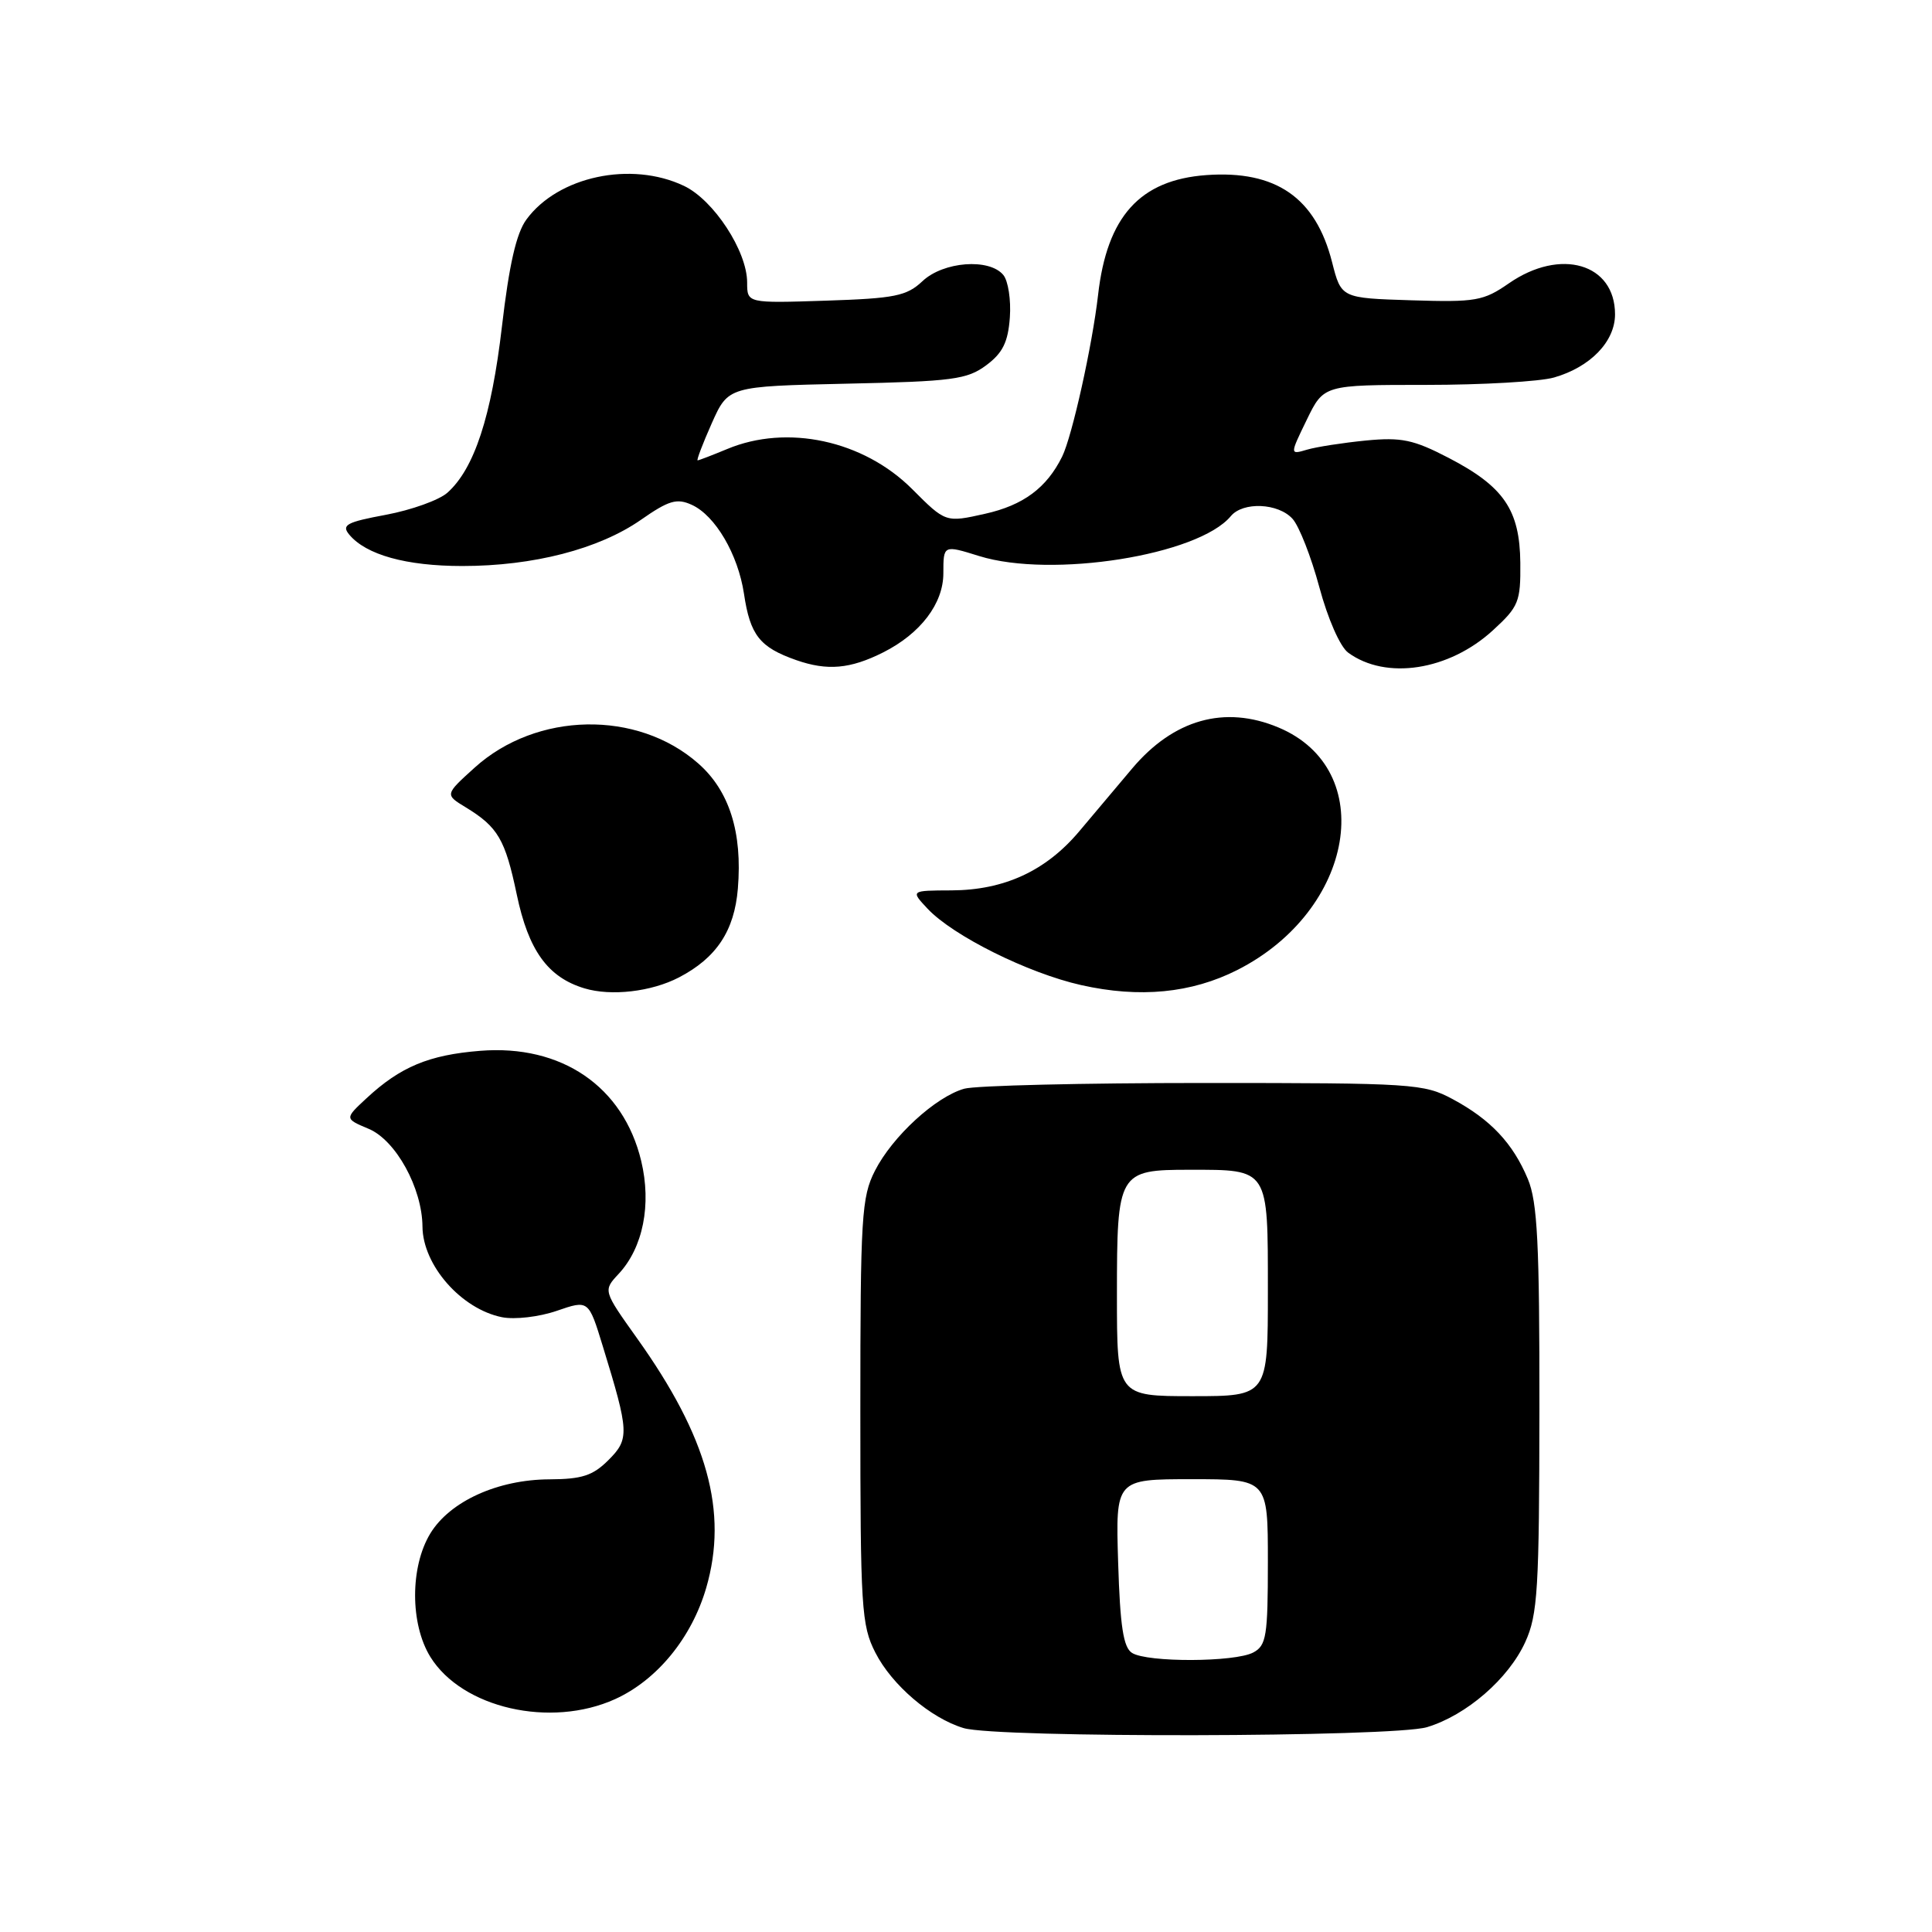 <?xml version="1.0" encoding="UTF-8" standalone="no"?>
<!DOCTYPE svg PUBLIC "-//W3C//DTD SVG 1.1//EN" "http://www.w3.org/Graphics/SVG/1.1/DTD/svg11.dtd" >
<svg xmlns="http://www.w3.org/2000/svg" xmlns:xlink="http://www.w3.org/1999/xlink" version="1.1" viewBox="0 0 256 256">
 <g >
 <path fill="currentColor"
d=" M 189.08 228.86 C 194.30 227.29 199.89 222.45 202.11 217.57 C 203.76 213.94 203.96 210.61 203.98 186.72 C 204.00 164.77 203.72 159.27 202.45 156.23 C 200.47 151.49 197.52 148.35 192.50 145.65 C 188.67 143.59 187.28 143.50 159.50 143.50 C 143.55 143.50 129.27 143.84 127.77 144.26 C 123.98 145.33 118.26 150.57 115.94 155.12 C 114.16 158.61 114.00 161.18 114.00 187.00 C 114.00 213.06 114.14 215.36 115.99 218.98 C 118.18 223.28 123.32 227.67 127.68 228.98 C 132.10 230.31 184.60 230.20 189.08 228.86 Z  M 81.51 225.14 C 87.07 222.61 91.65 217.02 93.58 210.39 C 96.50 200.32 93.76 190.43 84.42 177.34 C 79.91 171.01 79.91 171.01 81.97 168.80 C 85.21 165.33 86.35 159.61 84.96 153.82 C 82.59 143.97 74.41 138.37 63.62 139.24 C 56.83 139.78 53.05 141.36 48.57 145.52 C 45.65 148.23 45.65 148.23 48.86 149.58 C 52.46 151.10 55.94 157.43 55.98 162.53 C 56.02 167.65 61.12 173.46 66.53 174.54 C 68.22 174.87 71.43 174.50 73.78 173.69 C 77.99 172.24 77.99 172.24 79.87 178.37 C 83.38 189.79 83.42 190.67 80.62 193.47 C 78.56 195.53 77.11 196.00 72.80 196.02 C 65.95 196.05 59.62 198.93 57.02 203.19 C 54.33 207.62 54.33 215.17 57.02 219.54 C 61.23 226.34 72.95 229.02 81.51 225.14 Z  M 89.97 129.51 C 94.93 126.93 97.31 123.34 97.77 117.75 C 98.39 110.29 96.64 104.77 92.51 101.15 C 84.44 94.05 71.09 94.31 62.90 101.71 C 58.94 105.29 58.94 105.29 61.72 106.98 C 65.98 109.58 66.94 111.22 68.47 118.51 C 70.02 125.94 72.59 129.50 77.44 130.96 C 80.98 132.03 86.32 131.41 89.97 129.51 Z  M 163.95 128.53 C 179.53 120.63 182.69 101.95 169.39 96.39 C 162.27 93.41 155.50 95.32 150.00 101.85 C 148.07 104.13 144.93 107.87 143.00 110.16 C 138.59 115.40 133.06 117.95 126.08 117.98 C 120.65 118.00 120.65 118.00 122.91 120.41 C 126.30 124.01 136.22 128.95 143.26 130.53 C 151.01 132.27 157.86 131.61 163.95 128.53 Z  M 117.02 86.45 C 121.97 83.96 125.00 79.98 125.00 75.96 C 125.00 72.20 125.00 72.20 129.75 73.68 C 139.34 76.66 158.78 73.58 163.09 68.39 C 164.70 66.45 169.38 66.65 171.27 68.75 C 172.14 69.71 173.74 73.79 174.82 77.81 C 175.94 81.98 177.57 85.70 178.64 86.48 C 183.65 90.15 192.00 88.86 197.83 83.51 C 201.23 80.39 201.50 79.75 201.45 74.58 C 201.38 67.56 199.27 64.47 191.95 60.67 C 187.29 58.25 185.70 57.92 181.00 58.37 C 177.97 58.67 174.46 59.21 173.20 59.58 C 170.90 60.26 170.90 60.26 173.15 55.63 C 175.40 51.00 175.40 51.00 188.96 51.00 C 196.41 51.00 204.04 50.56 205.92 50.02 C 210.73 48.64 214.00 45.26 214.00 41.65 C 214.00 34.92 206.78 32.80 199.94 37.54 C 196.56 39.88 195.56 40.06 187.00 39.79 C 177.72 39.50 177.72 39.50 176.51 34.75 C 174.34 26.19 169.07 22.54 159.85 23.20 C 151.05 23.84 146.68 28.67 145.50 39.09 C 144.73 45.80 142.06 57.82 140.74 60.50 C 138.69 64.65 135.59 66.95 130.52 68.08 C 125.30 69.25 125.30 69.25 120.85 64.79 C 114.41 58.36 104.31 56.17 96.35 59.50 C 94.37 60.32 92.61 61.00 92.44 61.00 C 92.27 61.00 93.11 58.79 94.31 56.09 C 96.50 51.19 96.50 51.19 112.18 50.84 C 126.23 50.54 128.15 50.28 130.68 48.40 C 132.86 46.78 133.57 45.34 133.81 42.08 C 133.98 39.75 133.59 37.21 132.94 36.43 C 131.08 34.19 125.00 34.65 122.24 37.25 C 120.13 39.23 118.59 39.54 109.42 39.84 C 99.00 40.18 99.00 40.18 99.00 37.43 C 99.00 33.28 94.57 26.50 90.63 24.63 C 83.63 21.30 73.93 23.37 69.75 29.09 C 68.41 30.91 67.46 35.10 66.51 43.26 C 65.12 55.19 62.84 62.12 59.28 65.29 C 58.17 66.27 54.51 67.58 51.15 68.21 C 45.93 69.18 45.22 69.56 46.27 70.83 C 48.50 73.52 53.83 75.00 61.26 75.00 C 70.67 75.00 79.34 72.76 84.91 68.89 C 88.62 66.30 89.68 65.99 91.66 66.89 C 94.78 68.31 97.79 73.45 98.58 78.67 C 99.40 84.17 100.66 85.77 105.51 87.47 C 109.63 88.91 112.66 88.64 117.02 86.45 Z  M 150.00 219.02 C 148.85 218.30 148.42 215.49 148.16 207.04 C 147.82 196.00 147.82 196.00 157.91 196.00 C 168.00 196.00 168.00 196.00 168.00 206.96 C 168.00 216.78 167.80 218.04 166.07 218.96 C 163.65 220.26 152.02 220.30 150.00 219.02 Z  M 148.00 171.57 C 148.00 155.30 148.18 155.00 157.64 155.00 C 168.17 155.00 168.00 154.74 168.00 171.04 C 168.00 185.00 168.00 185.00 158.00 185.00 C 148.00 185.00 148.00 185.00 148.00 171.57 Z "/>
</g>
</svg>
